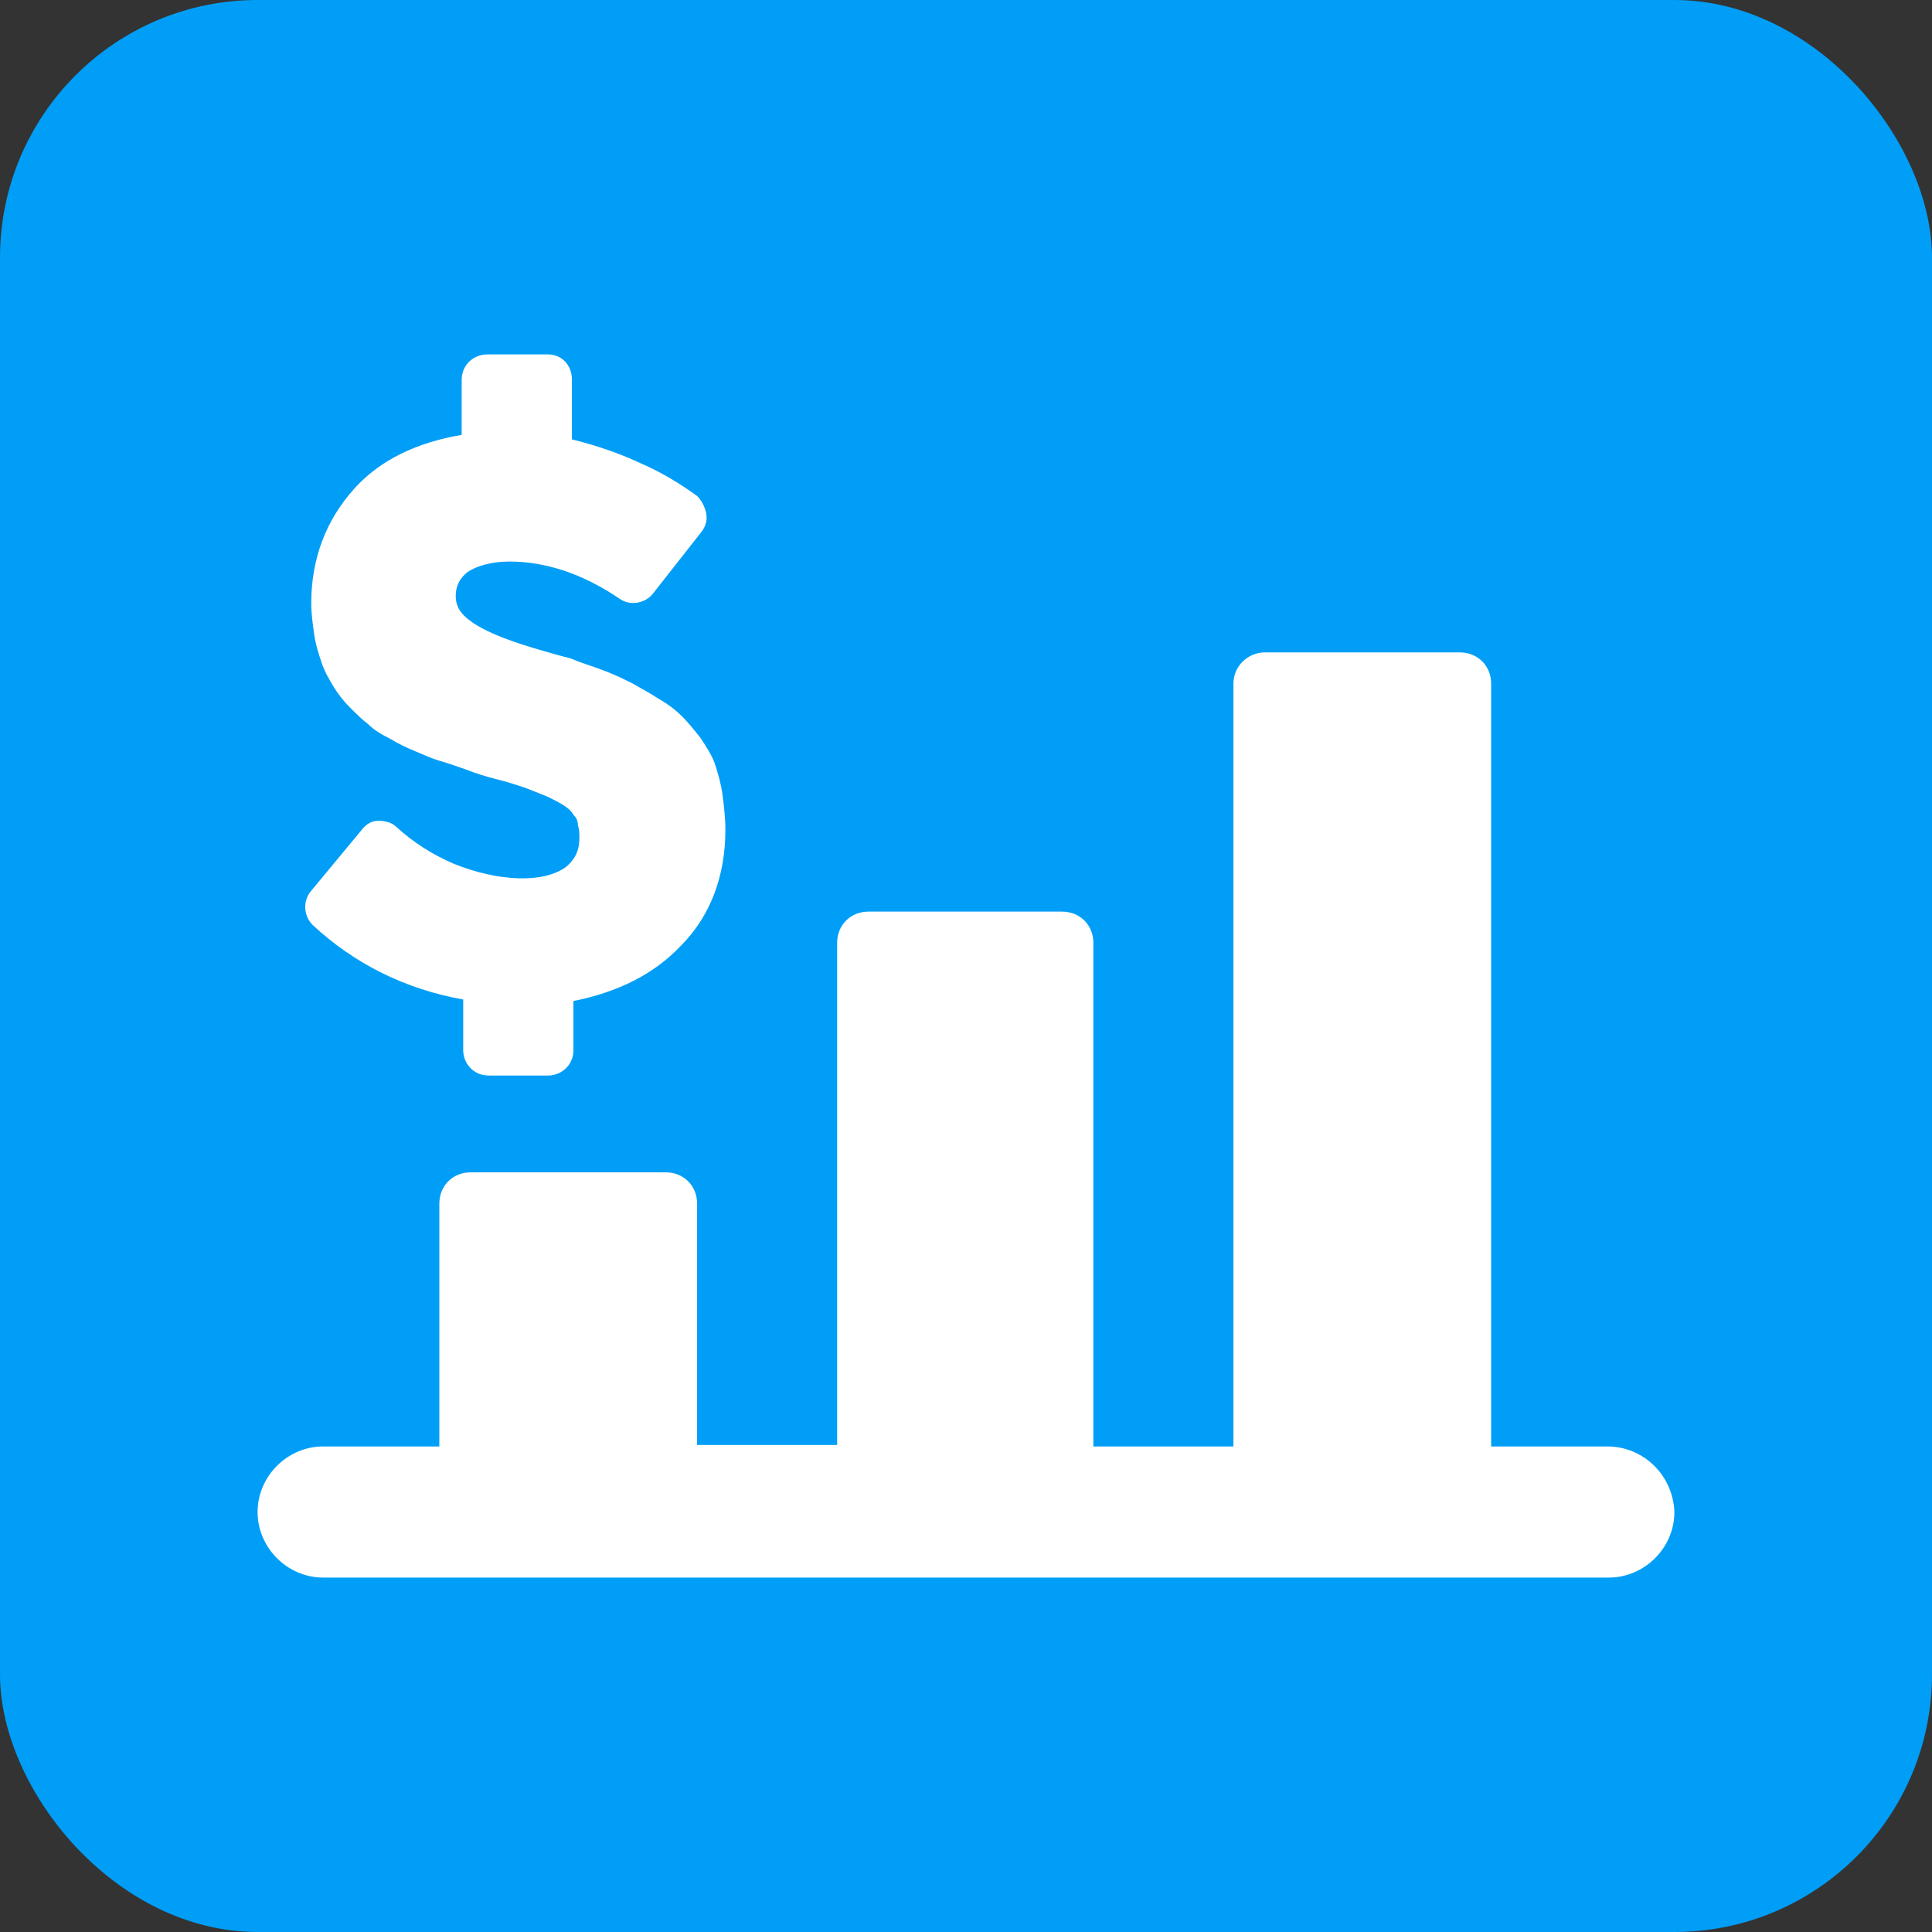 <svg width="60" height="60" viewBox="0 0 60 60" fill="none" xmlns="http://www.w3.org/2000/svg">
<rect x="0" y="0" width="60" height="60" fill="#333333" stroke="none"/>
<rect width="60" height="60" rx="8" fill="#009EF7"/>
<path d="M14.385 31.041V32.614C14.385 33.03 14.709 33.401 15.171 33.401L17.022 33.401C17.438 33.401 17.808 33.077 17.808 32.614V31.087C19.197 30.81 20.307 30.255 21.14 29.376C22.065 28.451 22.528 27.201 22.528 25.767C22.528 25.397 22.482 25.027 22.435 24.656C22.389 24.332 22.296 24.009 22.204 23.731C22.111 23.454 21.926 23.176 21.741 22.898C21.556 22.667 21.371 22.436 21.186 22.251C21.001 22.066 20.77 21.881 20.445 21.696C20.168 21.511 19.89 21.372 19.659 21.233C19.381 21.094 19.104 20.955 18.734 20.817C18.364 20.678 18.04 20.585 17.716 20.446C17.346 20.353 17.022 20.261 16.559 20.122C15.634 19.845 14.986 19.567 14.616 19.289C14.292 19.058 14.153 18.827 14.153 18.503C14.153 18.179 14.292 17.948 14.524 17.762C14.801 17.578 15.264 17.439 15.819 17.439C16.93 17.439 18.086 17.809 19.243 18.595C19.567 18.827 20.029 18.734 20.261 18.456L21.788 16.513C21.927 16.328 21.973 16.143 21.927 15.912C21.88 15.727 21.788 15.541 21.649 15.403C21.14 15.033 20.538 14.662 19.891 14.385C19.197 14.061 18.503 13.83 17.762 13.645V11.794C17.762 11.332 17.438 11.007 17.022 11.007H15.125C14.709 11.007 14.338 11.332 14.338 11.794V13.506C12.95 13.737 11.794 14.292 11.007 15.171C10.128 16.143 9.666 17.346 9.666 18.734C9.666 19.058 9.712 19.382 9.758 19.706C9.804 20.03 9.897 20.307 9.99 20.585C10.082 20.863 10.221 21.094 10.36 21.325C10.498 21.557 10.684 21.788 10.869 21.973C11.054 22.158 11.239 22.343 11.424 22.482C11.609 22.667 11.84 22.806 12.118 22.945C12.349 23.084 12.627 23.222 12.858 23.315C13.089 23.407 13.367 23.546 13.691 23.639C14.015 23.732 14.246 23.824 14.523 23.916C14.755 24.009 15.032 24.101 15.402 24.194C15.773 24.287 16.05 24.379 16.328 24.472C16.559 24.564 16.791 24.657 17.022 24.749C17.206 24.842 17.392 24.934 17.531 25.027C17.669 25.119 17.762 25.212 17.808 25.304C17.901 25.397 17.947 25.489 17.947 25.628C17.993 25.767 17.993 25.86 17.993 26.045C17.993 26.415 17.854 26.692 17.577 26.924C16.883 27.433 15.495 27.387 14.107 26.831C13.459 26.554 12.857 26.183 12.302 25.674C12.164 25.536 11.932 25.489 11.747 25.489C11.562 25.489 11.377 25.582 11.238 25.767L9.665 27.664C9.388 27.988 9.434 28.451 9.711 28.728C11.007 29.931 12.581 30.718 14.385 31.041L14.385 31.041Z" fill="white"/>
<path d="M49.918 44.921H46.309V21.232C46.309 20.677 45.893 20.261 45.337 20.261H39.277C38.768 20.261 38.305 20.677 38.305 21.232V44.921H33.956V29.283C33.956 28.728 33.54 28.311 32.984 28.311H26.97C26.415 28.311 25.998 28.727 25.998 29.283V44.875H21.649V37.38C21.649 36.825 21.232 36.408 20.677 36.408H14.616C14.061 36.408 13.644 36.824 13.644 37.38V44.921L10.036 44.921C8.925 44.921 8 45.846 8 46.957C8 48.067 8.925 48.993 10.036 48.993H49.964C51.075 48.993 52 48.067 52 46.957C51.954 45.8 51.028 44.921 49.918 44.921L49.918 44.921Z" fill="white"/>
</svg>
